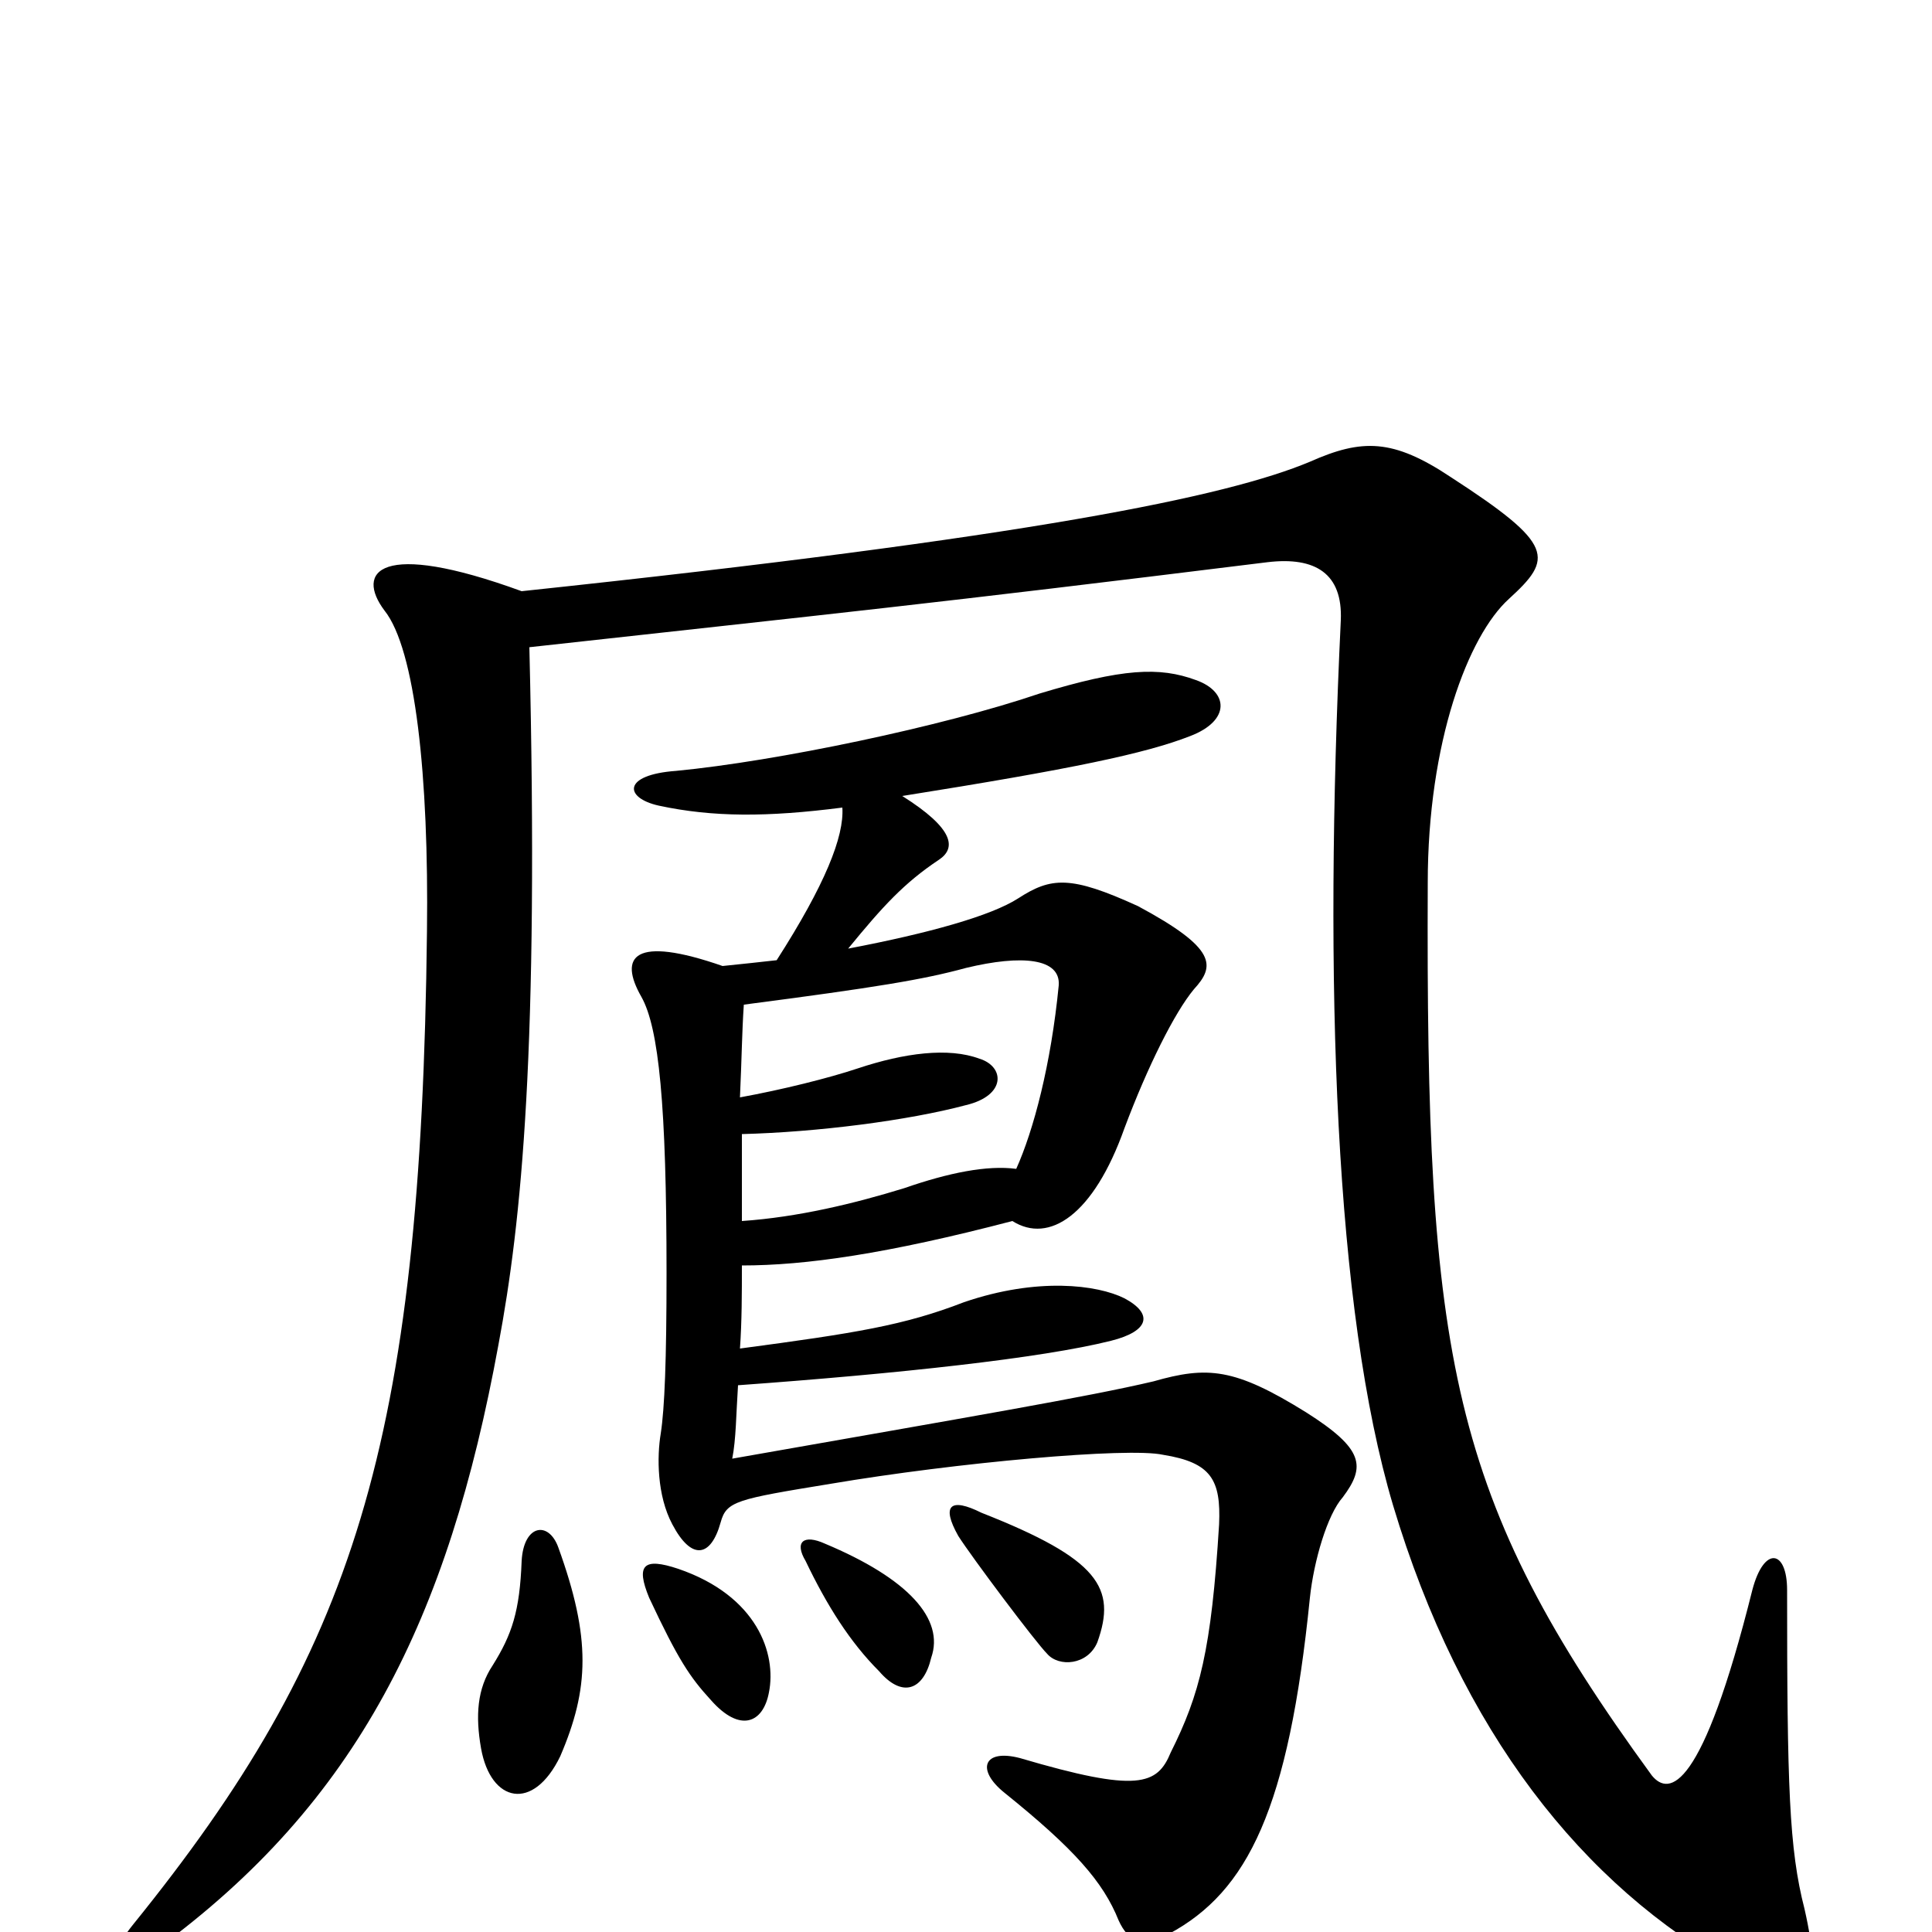 <svg xmlns="http://www.w3.org/2000/svg" viewBox="0 -1000 1000 1000">
	<path fill="#000000" d="M290 -91C305 -126 306 -152 289 -199C284 -213 271 -211 270 -192C269 -166 265 -154 255 -138C247 -126 246 -112 249 -95C254 -67 276 -62 290 -91ZM274 -665C437 -683 478 -687 656 -709C681 -712 695 -703 694 -679C685 -491 691 -322 721 -221C756 -104 819 -24 899 20C936 41 944 32 934 -12C926 -43 925 -76 925 -177C925 -198 913 -200 907 -177C881 -73 864 -70 855 -81C750 -225 738 -297 739 -543C739 -616 760 -671 781 -690C804 -711 805 -718 751 -753C721 -773 705 -773 678 -761C635 -743 534 -722 270 -694C196 -721 184 -704 199 -684C215 -664 222 -598 221 -518C218 -252 183 -145 69 -4C52 17 60 24 81 9C185 -67 232 -162 258 -304C270 -368 279 -457 274 -665ZM398 -124C402 -144 392 -174 351 -188C333 -194 329 -190 336 -173C351 -141 357 -132 368 -120C383 -103 395 -108 398 -124ZM482 -142C489 -162 470 -183 427 -201C416 -206 411 -202 417 -192C428 -169 440 -150 455 -135C467 -121 478 -125 482 -142ZM568 -150C578 -178 569 -193 508 -217C492 -225 487 -221 496 -205C503 -194 536 -150 542 -144C548 -137 563 -138 568 -150ZM526 -395C511 -397 491 -393 468 -385C442 -377 413 -370 384 -368C384 -385 384 -402 384 -413C423 -414 470 -420 500 -428C521 -433 520 -448 507 -452C491 -458 468 -455 444 -447C429 -442 405 -436 383 -432C384 -454 384 -465 385 -480C454 -489 478 -493 500 -499C529 -506 549 -504 548 -490C544 -449 535 -415 526 -395ZM402 -503C393 -502 384 -501 374 -500C328 -516 320 -505 332 -484C341 -468 345 -428 345 -341C345 -296 344 -271 342 -258C340 -246 340 -226 348 -211C358 -192 368 -194 373 -212C376 -223 381 -224 430 -232C495 -243 584 -251 602 -247C627 -243 632 -234 631 -211C627 -146 621 -123 606 -93C599 -76 589 -72 528 -90C509 -95 505 -84 520 -72C556 -43 571 -26 579 -6C584 5 591 8 605 1C646 -21 667 -64 678 -173C680 -192 687 -216 695 -225C707 -241 706 -250 676 -269C639 -292 625 -293 597 -285C563 -277 504 -267 379 -245C381 -255 381 -268 382 -283C465 -289 539 -297 575 -306C595 -311 597 -320 582 -328C568 -335 537 -339 499 -326C468 -314 443 -310 383 -302C384 -316 384 -331 384 -345C417 -345 459 -351 524 -368C543 -356 566 -371 582 -416C594 -448 608 -476 618 -488C629 -500 630 -509 589 -531C554 -547 544 -546 527 -535C513 -526 481 -517 439 -509C457 -531 468 -543 486 -555C495 -561 494 -571 467 -588C555 -602 593 -610 616 -619C637 -627 636 -642 619 -648C600 -655 581 -654 538 -641C488 -624 402 -606 350 -601C322 -599 323 -587 341 -583C369 -577 397 -577 436 -582C437 -567 427 -542 402 -503Z"/>
</svg>